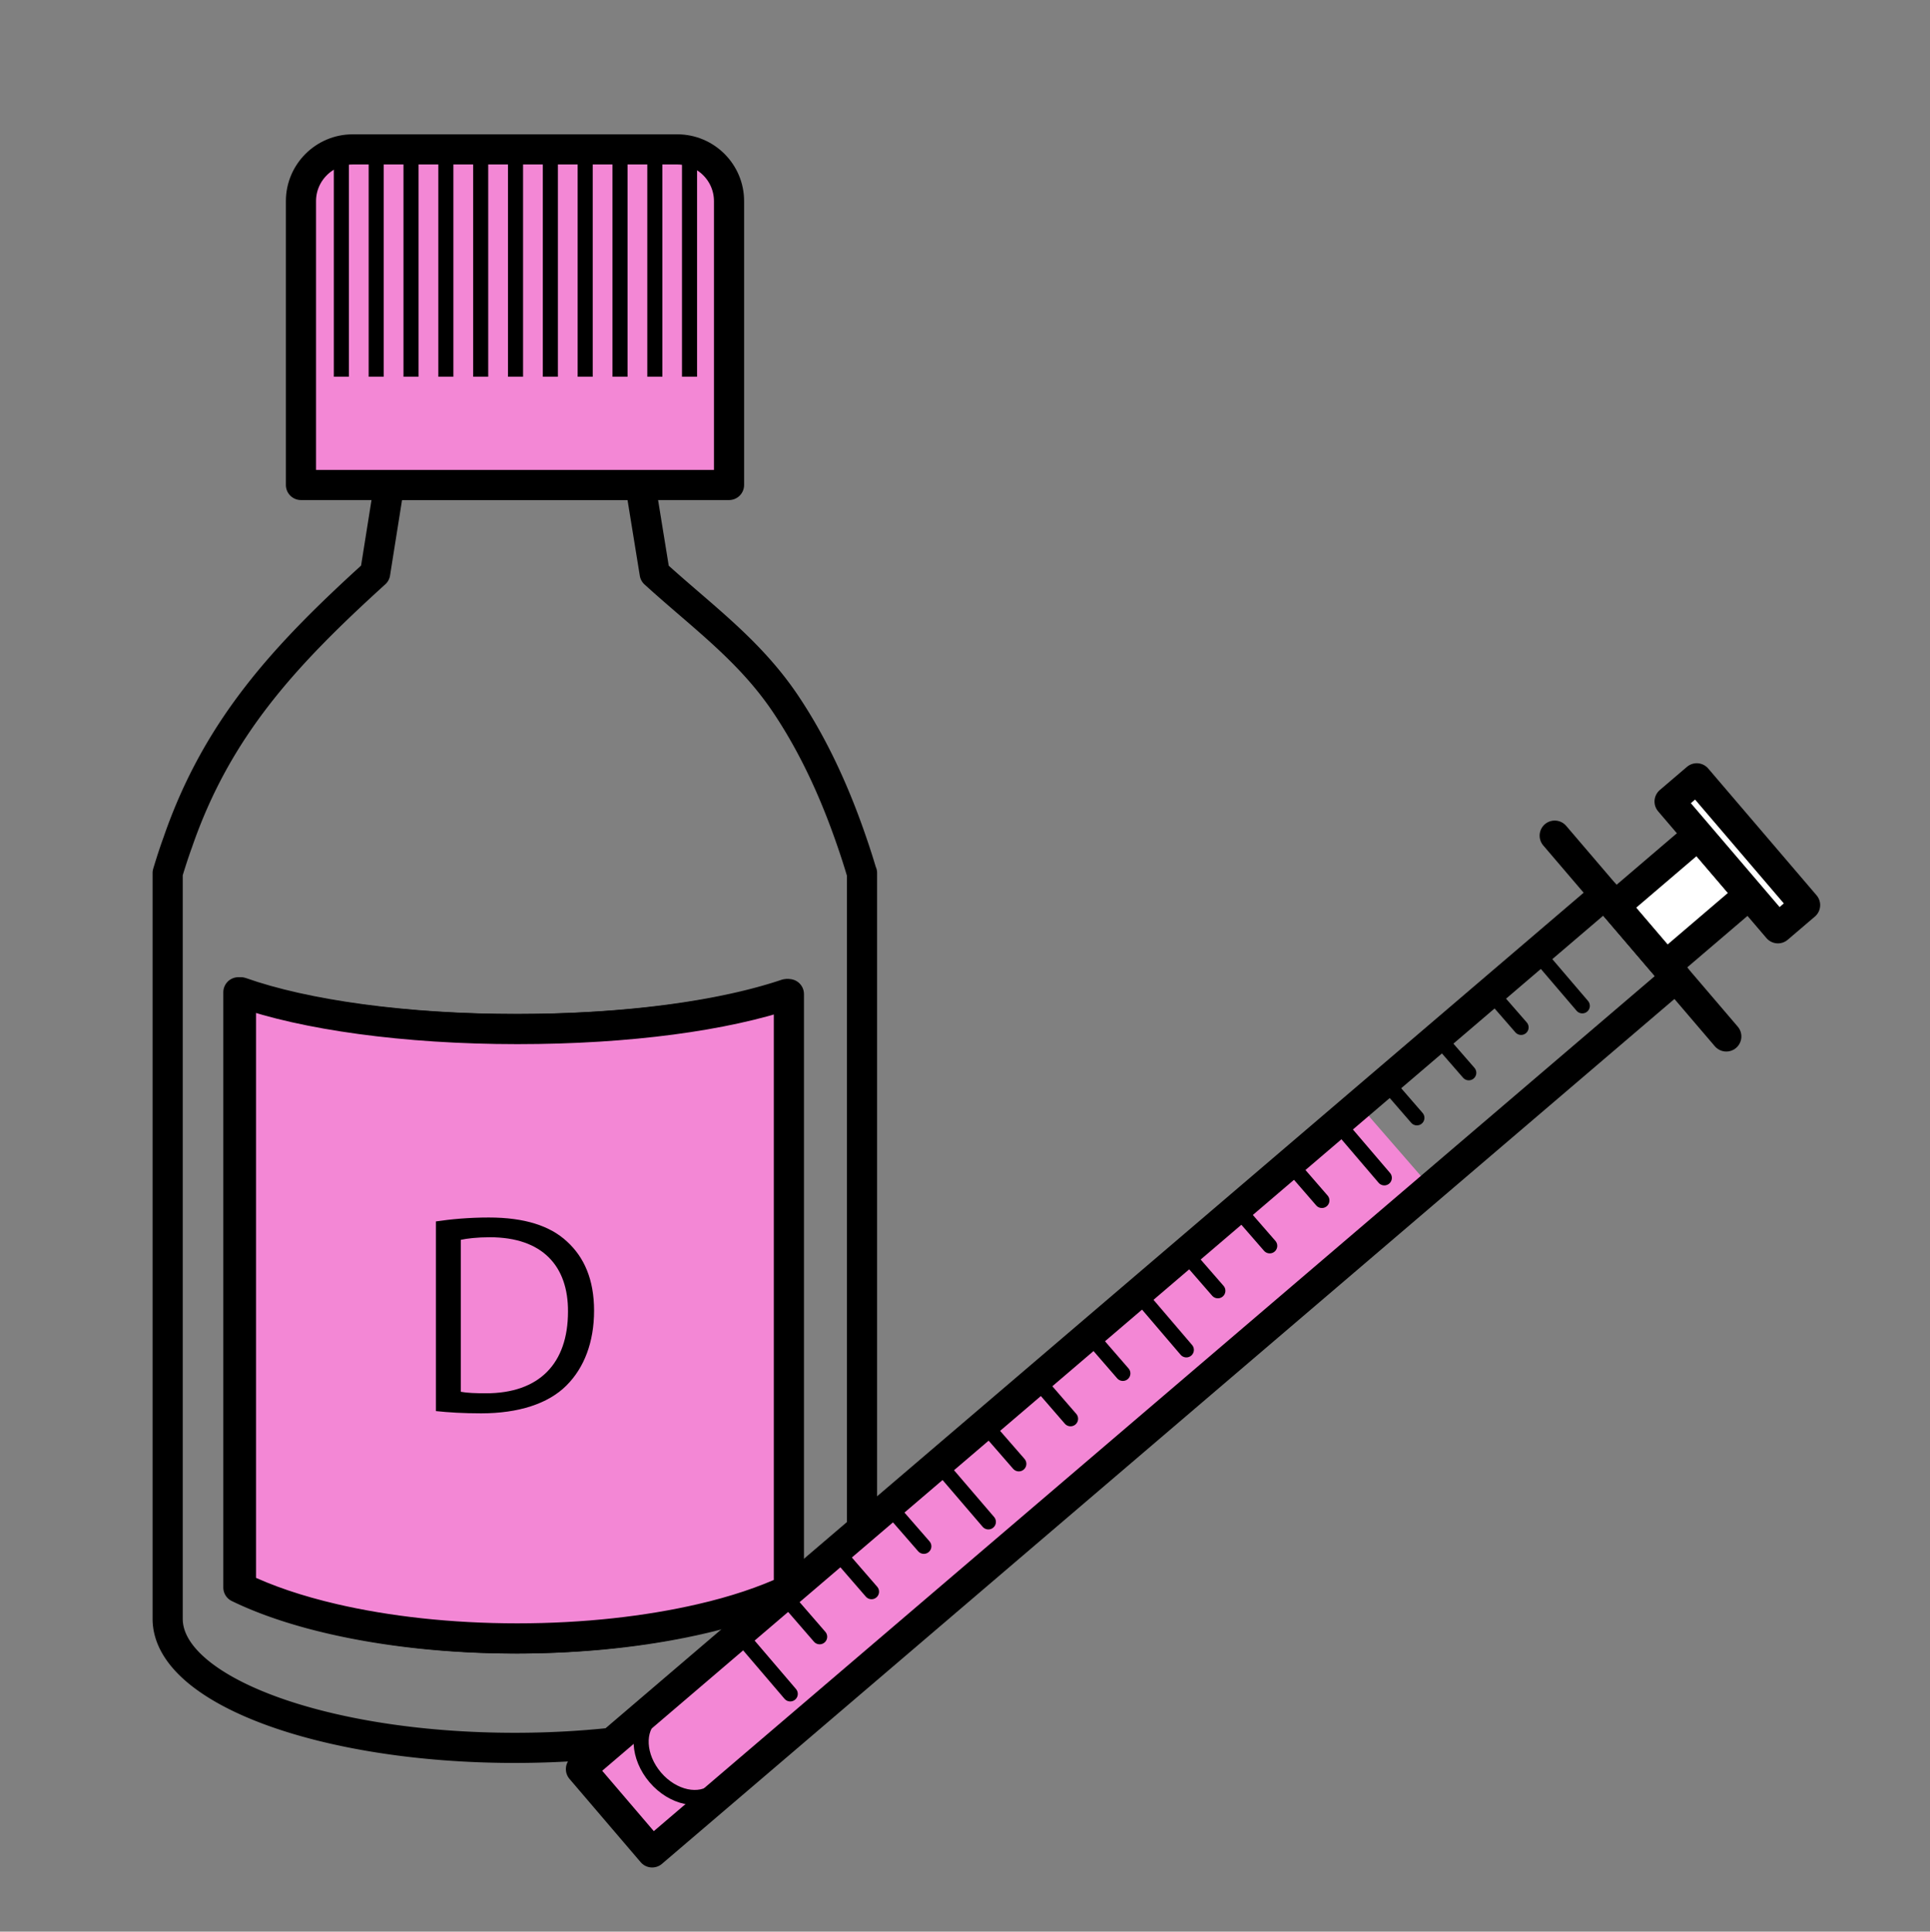 <svg xmlns="http://www.w3.org/2000/svg" id="Calque_1" data-name="Calque 1" viewBox="0 0 128 128.13"><rect x="0" y="0" width="128" height="128.13" fill="#808080" stroke="none"/><defs><style>.cls-1,.cls-2,.cls-3,.cls-4,.cls-5{stroke:#000;stroke-linejoin:round}.cls-1,.cls-2,.cls-5{fill:none}.cls-1,.cls-3,.cls-4,.cls-5{stroke-linecap:round}.cls-3{fill:#f387d5}.cls-3,.cls-4,.cls-5{stroke-width:2px}.cls-4{fill:#fff}</style></defs><path d="M57.16 57.91a47.9 47.9 0 0 0-.65-2.03c-1.09-3.19-2.48-6.29-4.35-9.1-2.41-3.63-5.59-5.88-8.74-8.75l-.95-5.86H25.81l-.93 5.85c-5.98 5.43-10.47 10.25-13.09 17.85-.24.66-.46 1.34-.67 2.04v49.47c0 4.73 10.31 8.56 23.02 8.56s23.03-3.83 23.03-8.56V57.91Zm-5.01 47.54c-1.63.76-3.59 1.42-5.81 1.93-3.54.82-7.72 1.3-12.2 1.3s-8.66-.48-12.19-1.3c-2.37-.55-4.46-1.26-6.14-2.08V65.82c4.2 1.49 10.85 2.44 18.33 2.44s13.79-.9 18.01-2.32v39.51Z" class="cls-5"/><path d="M52.32 65.94v39.51c-1.63.76-3.59 1.42-5.81 1.93-3.54.82-7.72 1.3-12.2 1.3s-8.66-.48-12.19-1.3c-2.37-.55-4.46-1.26-6.14-2.08V65.82c4.2 1.49 10.85 2.44 18.33 2.44s13.79-.9 18.01-2.32ZM23.39 9.91h21.53c1.89 0 3.43 1.54 3.43 3.43v18.83H19.96V13.34c0-1.89 1.54-3.43 3.43-3.43Z" class="cls-3"/><path d="M22.64 9.91v15.08M24.95 9.91v15.08M27.26 9.91v15.08M29.57 9.91v15.08M31.88 9.91v15.08M34.19 9.91v15.08M36.5 9.91v15.08M38.81 9.91v15.08M41.12 9.91v15.08M43.43 9.91v15.08M45.73 9.91v15.08" class="cls-2"/><path d="M28.91 81.02c1-.15 2.2-.26 3.51-.26 2.37 0 4.06.55 5.18 1.59 1.14 1.04 1.8 2.52 1.8 4.59s-.65 3.79-1.84 4.97c-1.2 1.2-3.17 1.84-5.65 1.84-1.18 0-2.16-.06-3-.15V81.03Zm1.65 11.3c.42.08 1.02.1 1.67.1 3.53 0 5.44-1.97 5.44-5.42.02-3.01-1.69-4.93-5.18-4.93-.85 0-1.5.08-1.93.17v10.09Z"/><path d="M63.33 64.12h6.71v67.91h-6.71z" style="fill:#f387d5" transform="rotate(49.01 66.688 98.082)"/><path d="m106.439 59.327 4.722 5.527-67.91 58.02-4.722-5.526z" class="cls-5"/><path d="m46.45 111.12-3.21 2.71c-1.04.89-.94 2.71.22 4.07h0c1.16 1.36 2.95 1.74 3.99.85l3.21-2.71" class="cls-1"/><path d="m112.627 55.379 3.384 3.961-5.527 4.722-3.384-3.96z" class="cls-4"/><path d="m112.531 51.627 7.185 8.41-1.802 1.539-7.185-8.41z" class="cls-4"/><path d="m114.49 68.75-11.38-13.32" class="cls-5"/><path d="m104.94 66.72-3.22-3.77M100.88 68.15l-2.22-2.55M97.41 71.16l-2.21-2.54M93.97 74.15l-2.21-2.55M87.67 79.63l-2.21-2.55M84.21 82.64l-2.22-2.55M80.77 85.62l-2.21-2.54M74.47 91.1l-2.21-2.55M71 94.11l-2.21-2.55M67.57 97.1l-2.22-2.55M61.27 102.57l-2.22-2.55M57.8 105.58l-2.21-2.55M54.36 108.57l-2.21-2.55M91.81 78.13l-3.22-3.77M78.68 89.54l-3.22-3.77M65.55 100.95l-3.23-3.77M52.41 112.36l-3.22-3.77" class="cls-1"/><path d="M-3227.75-1872.09h6467.34v6437.3h-6467.34z" style="stroke:#fff;stroke-width:8px;stroke-linecap:round;fill:none;stroke-linejoin:round"/></svg>